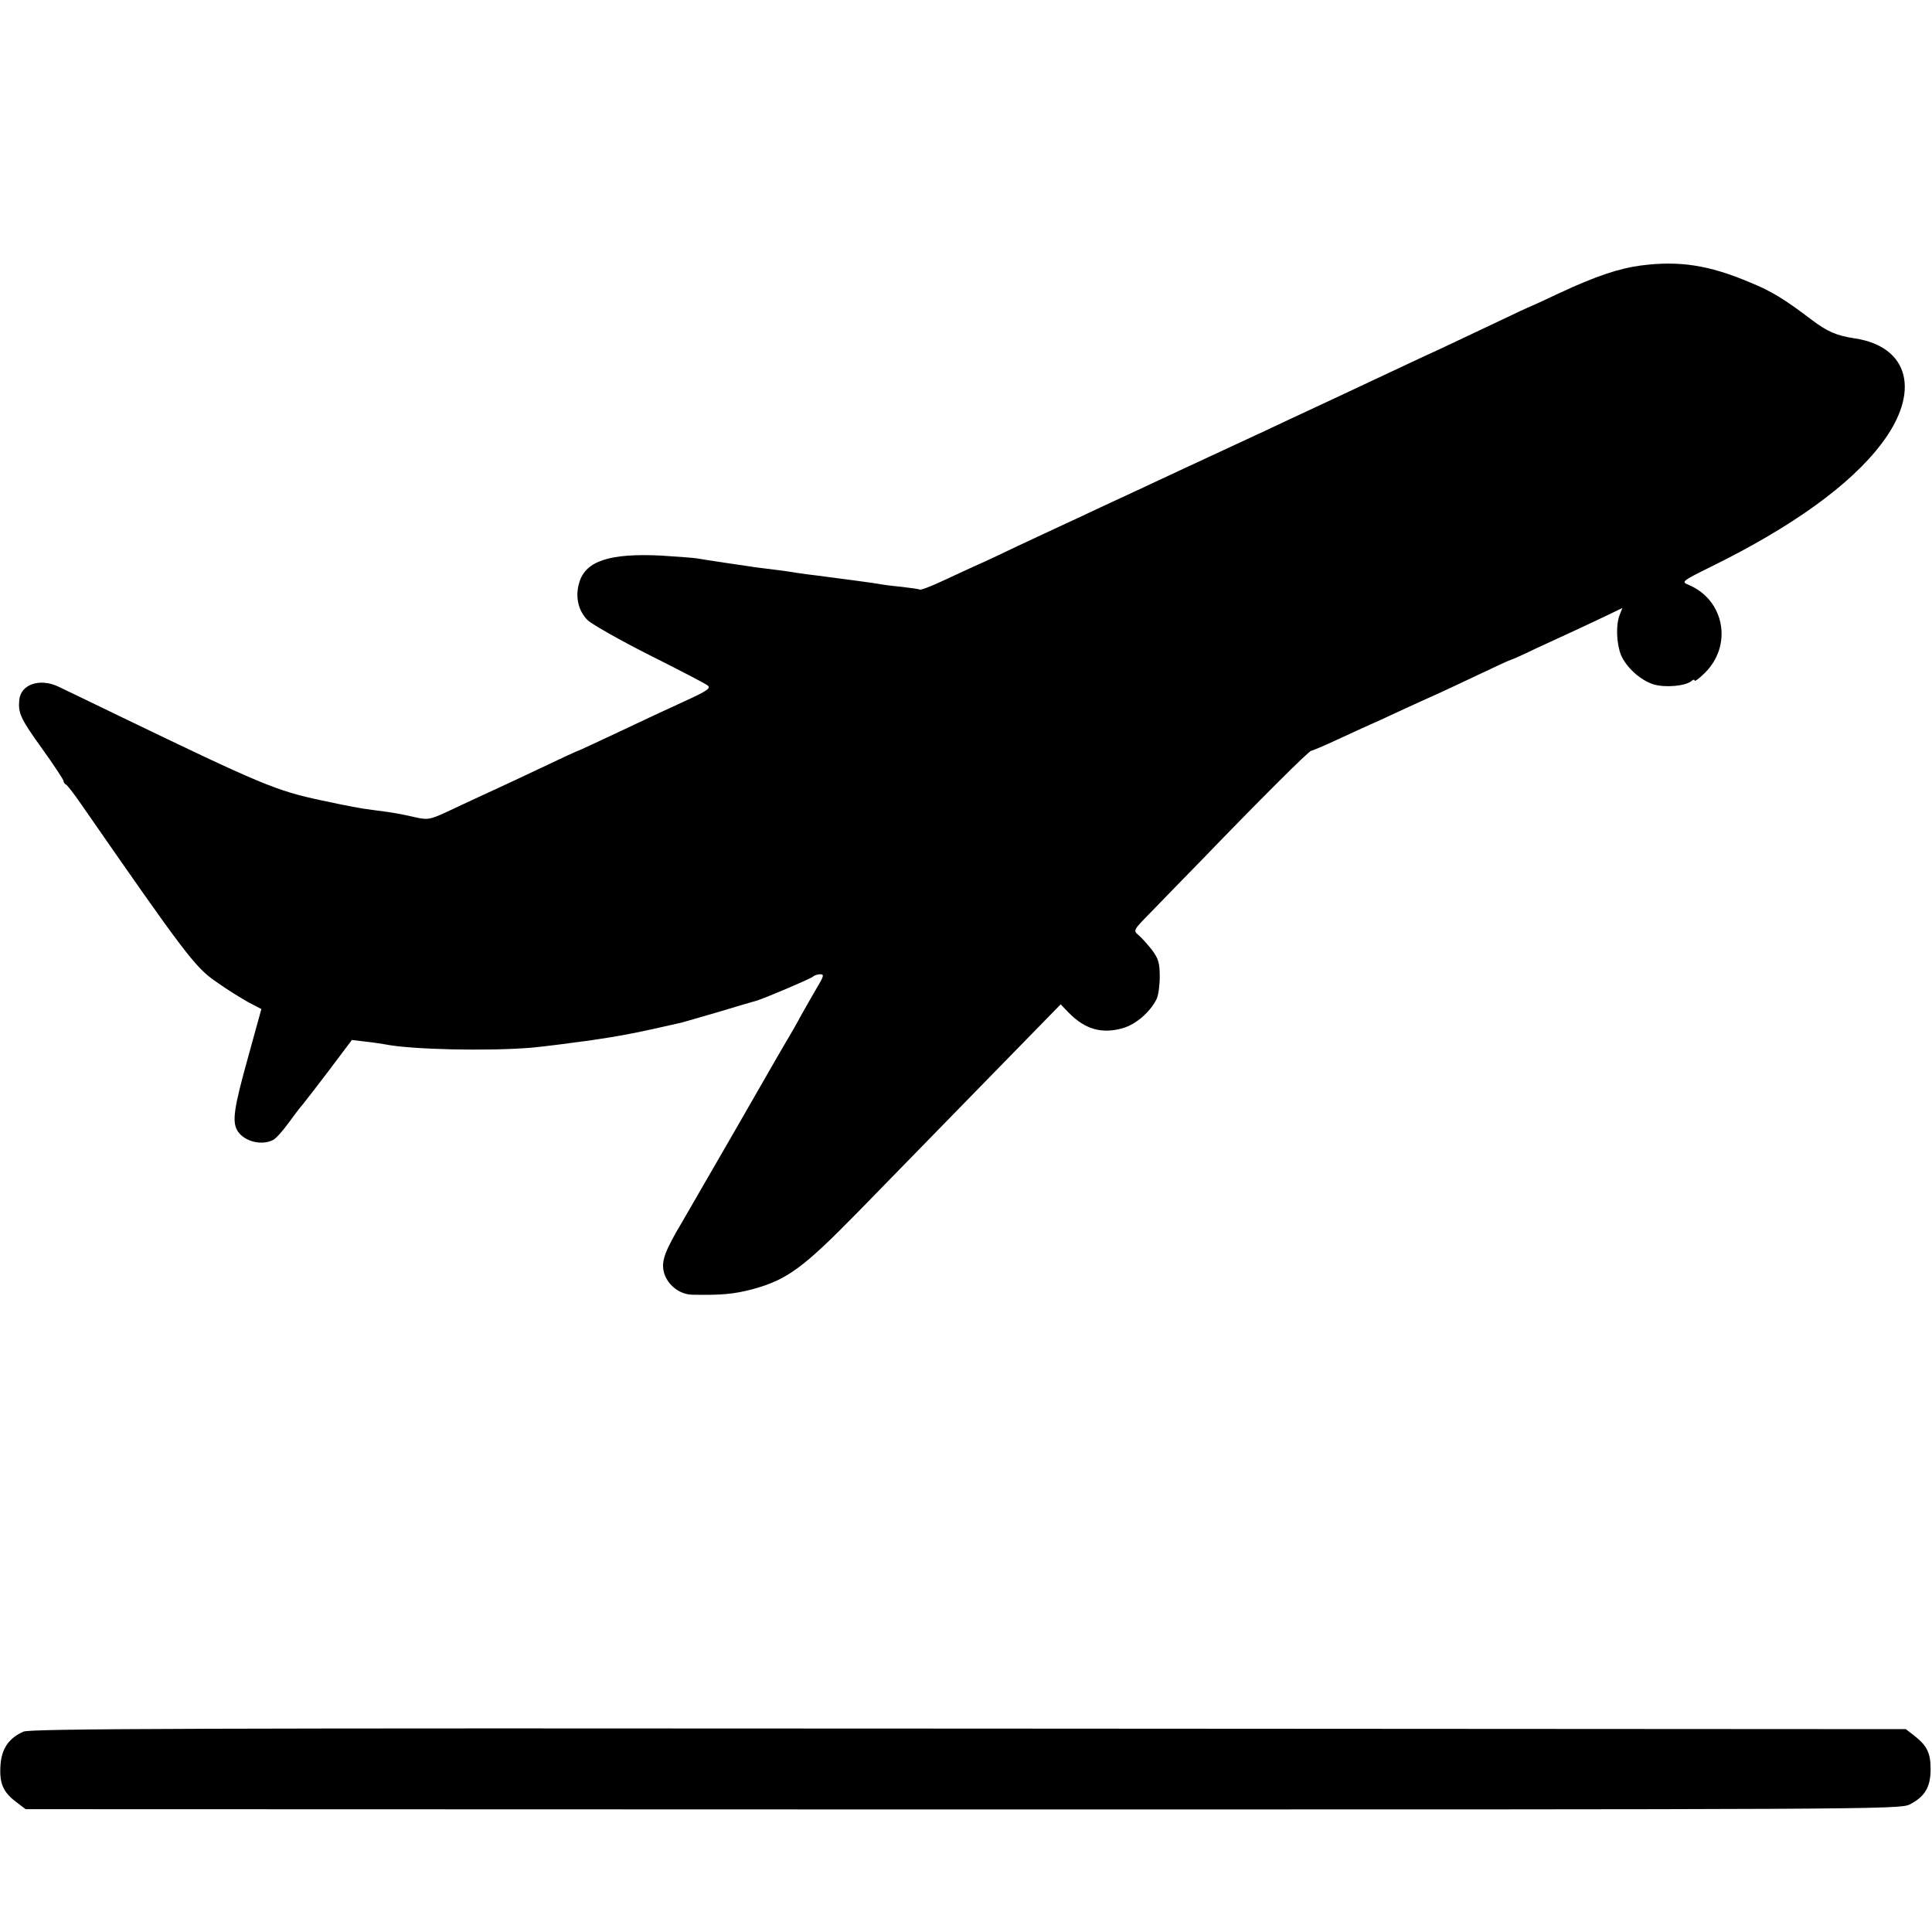 <?xml version="1.0" standalone="no"?>
<!DOCTYPE svg PUBLIC "-//W3C//DTD SVG 20010904//EN"
 "http://www.w3.org/TR/2001/REC-SVG-20010904/DTD/svg10.dtd">
<svg version="1.0" xmlns="http://www.w3.org/2000/svg"
 width="700pt" height="700pt" viewBox="0 0 700 700"
 preserveAspectRatio="xMidYMid meet">
<g transform="translate(0,700) scale(0.1,-0.1)"
fill="#000000" stroke="none">
<path d="M5945 6038 c-78 -10 -164 -39 -293 -99 -57 -27 -105 -49 -106 -49 -2
0 -64 -29 -137 -64 -74 -35 -163 -77 -199 -94 -36 -16 -144 -67 -240 -112 -96
-45 -202 -95 -235 -110 -33 -15 -98 -46 -145 -68 -47 -22 -179 -83 -295 -137
-115 -54 -253 -118 -305 -142 -52 -25 -120 -56 -150 -70 -30 -14 -98 -46 -150
-70 -52 -25 -117 -56 -145 -68 -27 -12 -85 -39 -128 -59 -43 -20 -81 -35 -85
-32 -4 2 -34 6 -67 10 -33 3 -71 8 -85 11 -23 4 -145 20 -222 30 -18 2 -49 6
-68 9 -36 6 -97 14 -148 20 -48 7 -185 27 -212 32 -14 3 -74 7 -135 11 -185 9
-273 -19 -296 -97 -16 -51 -4 -103 30 -137 16 -15 116 -72 223 -126 108 -54
202 -103 211 -110 14 -10 2 -19 -81 -57 -53 -24 -162 -75 -240 -112 -79 -37
-145 -68 -147 -68 -2 0 -61 -27 -132 -61 -70 -33 -148 -70 -173 -81 -25 -11
-88 -41 -140 -65 -93 -44 -96 -45 -146 -34 -58 13 -80 17 -144 25 -62 8 -91
14 -195 36 -165 35 -219 58 -725 302 -102 49 -204 99 -228 110 -67 32 -136 9
-142 -47 -5 -48 4 -68 80 -174 44 -61 80 -116 80 -120 0 -5 4 -11 8 -13 5 -1
30 -34 57 -73 375 -541 413 -591 488 -642 39 -28 93 -61 118 -75 l46 -24 -48
-174 c-52 -187 -59 -234 -38 -268 24 -38 88 -54 129 -32 10 5 35 33 56 62 21
29 43 58 49 64 5 6 48 61 95 123 l85 113 50 -6 c28 -3 59 -8 71 -10 94 -19
373 -25 529 -12 44 4 139 16 211 26 110 16 173 28 334 65 8 2 69 20 135 39 66
20 127 38 135 40 29 8 195 79 205 87 5 5 17 9 27 9 15 0 13 -7 -14 -52 -17
-29 -42 -73 -56 -98 -13 -25 -39 -70 -57 -100 -18 -30 -103 -179 -190 -330
-87 -151 -169 -293 -182 -315 -62 -104 -76 -141 -69 -178 9 -48 55 -87 104
-88 105 -2 151 2 219 20 124 34 182 76 378 276 83 85 282 289 444 455 l294
301 30 -31 c59 -60 120 -77 196 -55 47 14 97 57 121 104 7 13 12 50 12 82 0
50 -5 66 -28 97 -16 20 -38 45 -49 54 -20 17 -19 18 47 85 36 37 117 121 180
185 216 224 391 398 399 398 4 0 47 18 96 41 48 22 102 47 118 54 17 7 64 29
105 48 41 19 98 45 125 57 28 12 101 47 163 76 63 30 115 54 118 54 2 0 41 17
86 39 46 21 110 51 143 66 33 15 85 40 117 55 l56 27 -10 -26 c-14 -36 -11
-103 5 -144 20 -46 71 -92 119 -107 42 -12 113 -6 136 12 6 6 12 7 12 2 0 -4
16 7 35 26 104 100 74 266 -57 321 -27 11 -25 13 82 66 293 144 504 296 616
444 144 188 102 353 -96 383 -67 10 -100 25 -157 68 -96 73 -144 103 -223 135
-149 63 -256 79 -395 61z"/>
<path d="M85 726 c-52 -23 -78 -60 -83 -118 -5 -68 8 -99 54 -135 l37 -28
3395 -1 c3280 0 3395 0 3431 18 55 28 76 63 76 128 0 59 -13 85 -60 122 l-30
23 -3395 2 c-2796 2 -3400 0 -3425 -11z"/>
</g>
</svg>
